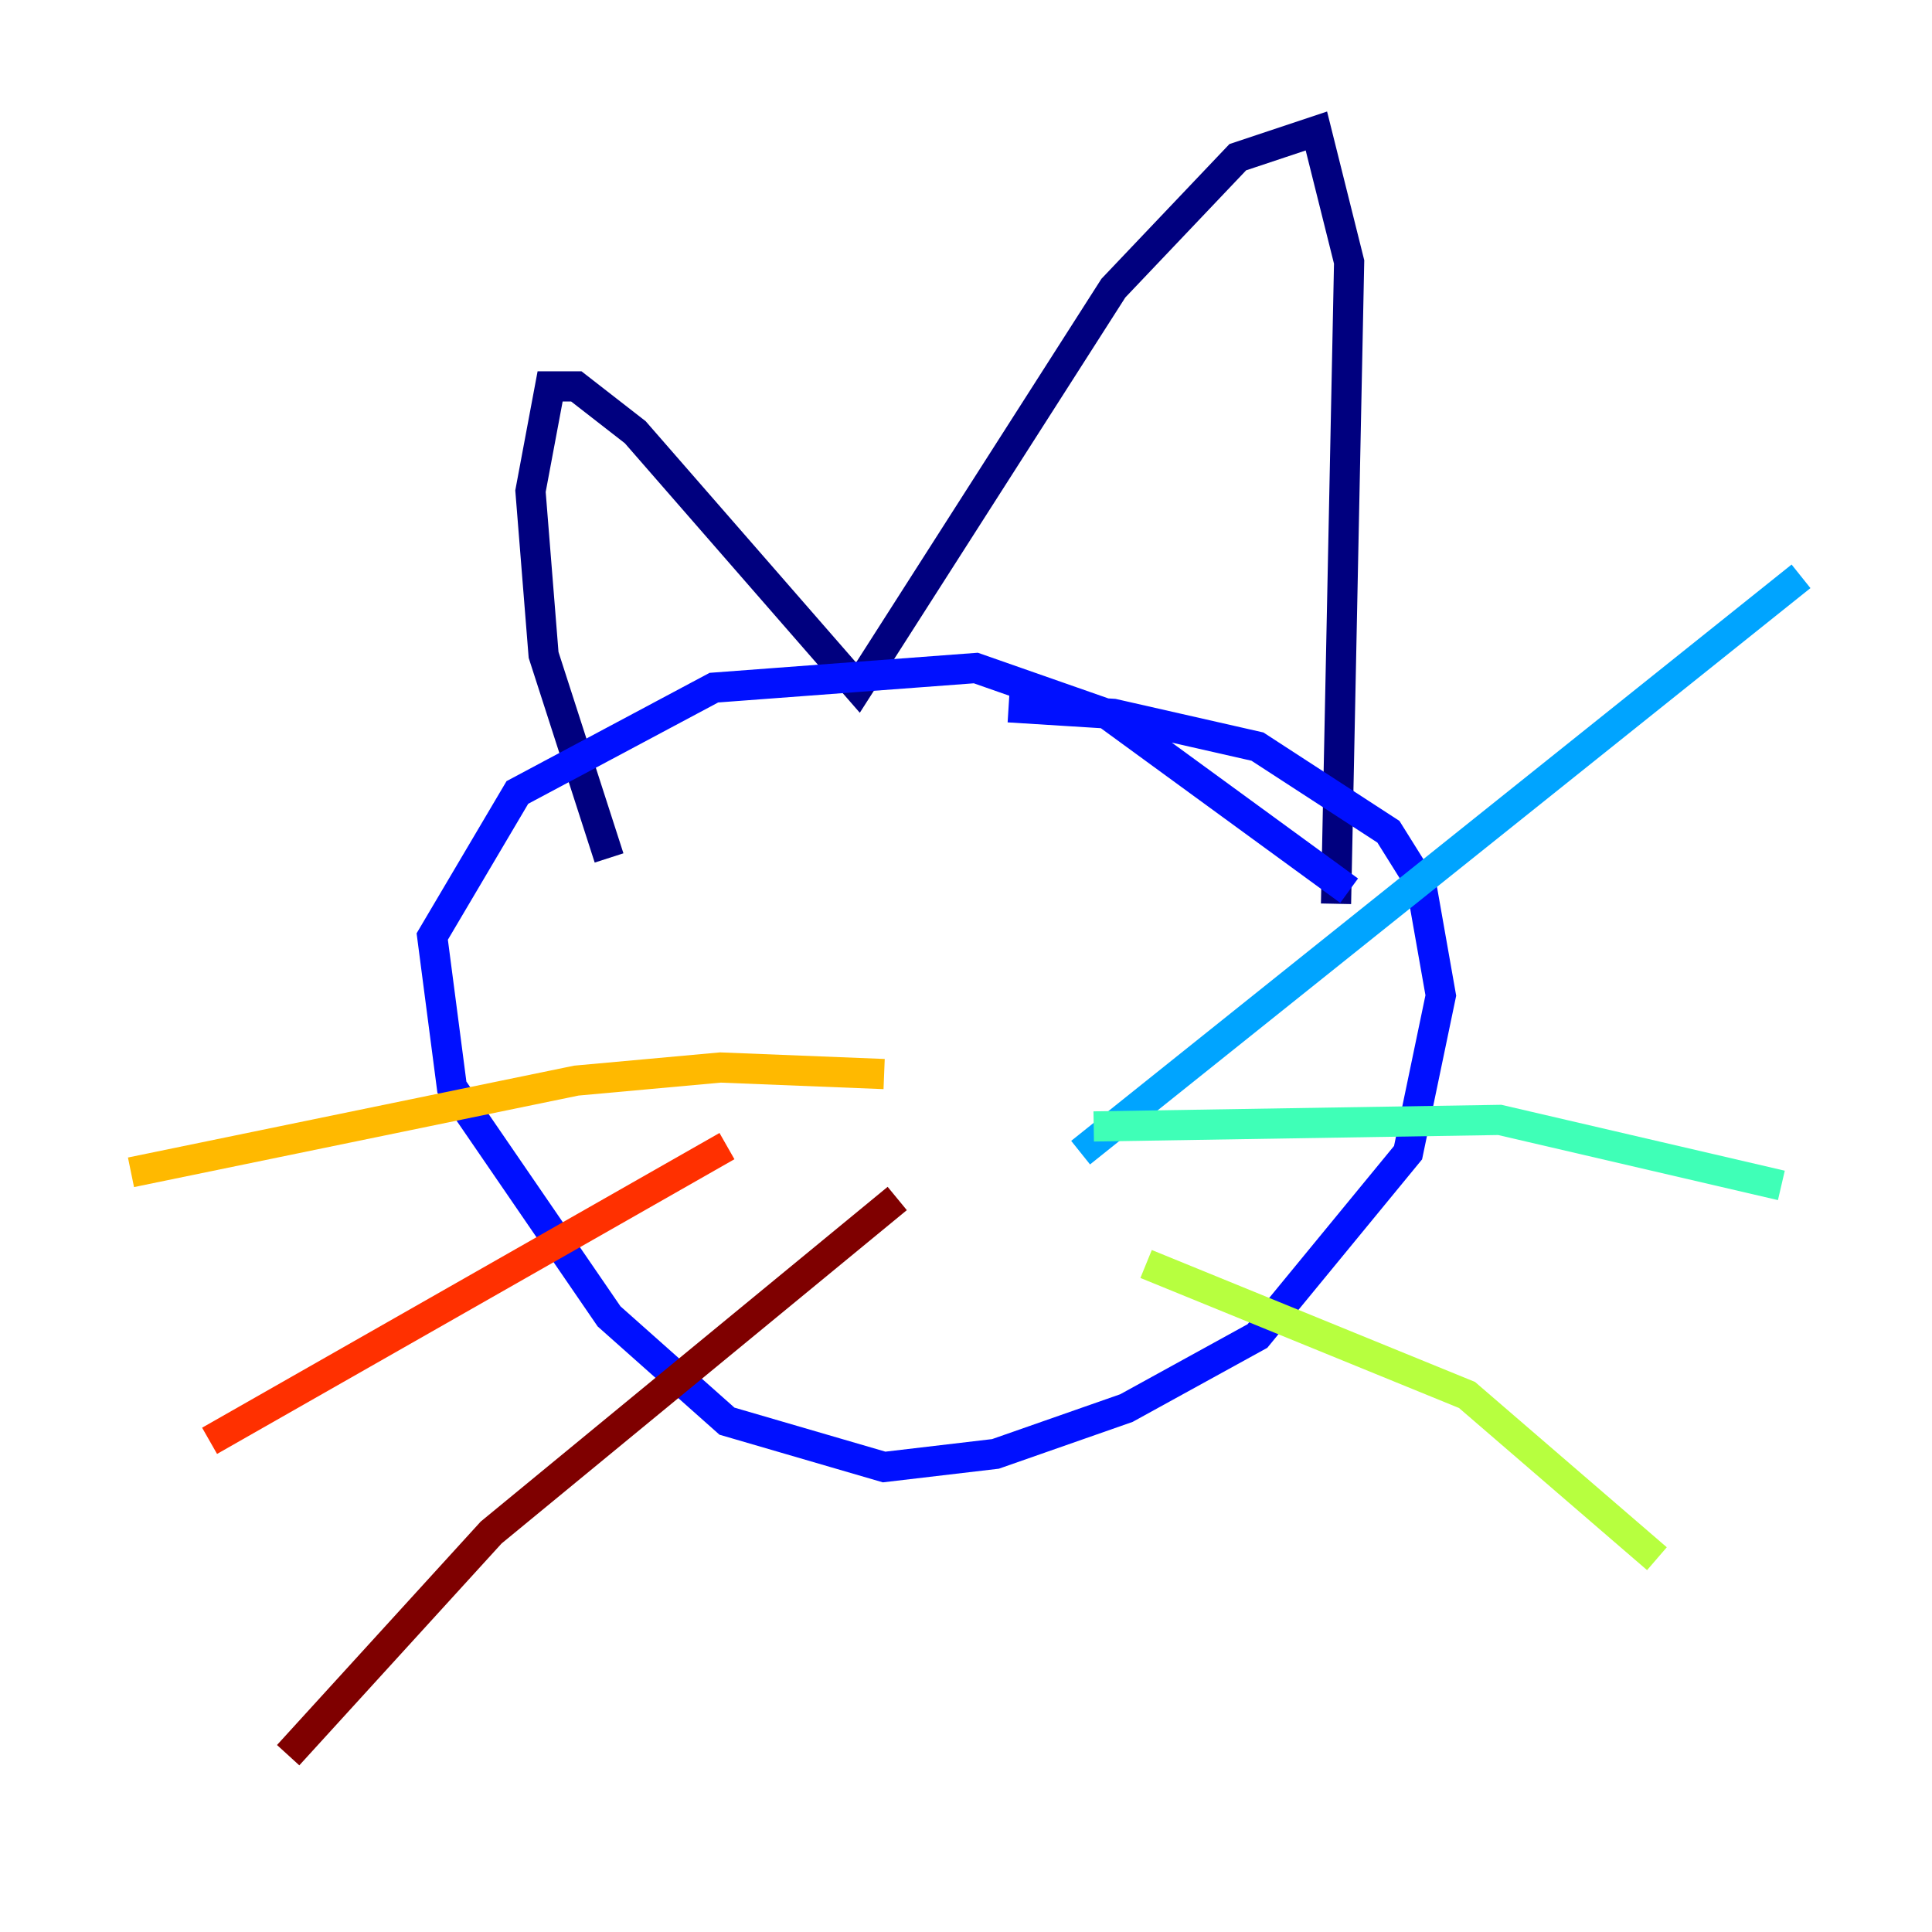 <?xml version="1.0" encoding="utf-8" ?>
<svg baseProfile="tiny" height="128" version="1.2" viewBox="0,0,128,128" width="128" xmlns="http://www.w3.org/2000/svg" xmlns:ev="http://www.w3.org/2001/xml-events" xmlns:xlink="http://www.w3.org/1999/xlink"><defs /><polyline fill="none" points="40.352,56.841 36.014,43.39 35.146,32.542 36.447,25.6 38.183,25.6 42.088,28.637 56.841,45.559 73.763,19.091 82.007,10.414 87.214,8.678 89.383,17.356 88.515,59.878" stroke="#00007f" stroke-width="2" /><polyline fill="none" points="89.383,59.01 73.329,47.295 64.651,44.258 47.295,45.559 34.278,52.502 28.637,62.047 29.939,72.027 40.352,87.214 48.163,94.156 58.576,97.193 65.953,96.325 74.63,93.288 83.308,88.515 93.288,76.366 95.458,65.953 94.156,58.576 91.986,55.105 83.308,49.464 73.763,47.295 66.82,46.861" stroke="#0010ff" stroke-width="2" /><polyline fill="none" points="71.593,76.366 119.322,38.183" stroke="#00a4ff" stroke-width="2" /><polyline fill="none" points="72.461,74.63 99.363,74.197 118.02,78.536" stroke="#3fffb7" stroke-width="2" /><polyline fill="none" points="75.932,83.742 97.193,92.42 109.776,103.268" stroke="#b7ff3f" stroke-width="2" /><polyline fill="none" points="58.576,71.159 47.729,70.725 38.183,71.593 8.678,77.668" stroke="#ffb900" stroke-width="2" /><polyline fill="none" points="48.163,75.932 13.885,95.458" stroke="#ff3000" stroke-width="2" /><polyline fill="none" points="59.444,79.403 32.542,101.532 19.091,116.285" stroke="#7f0000" stroke-width="2" /></svg>